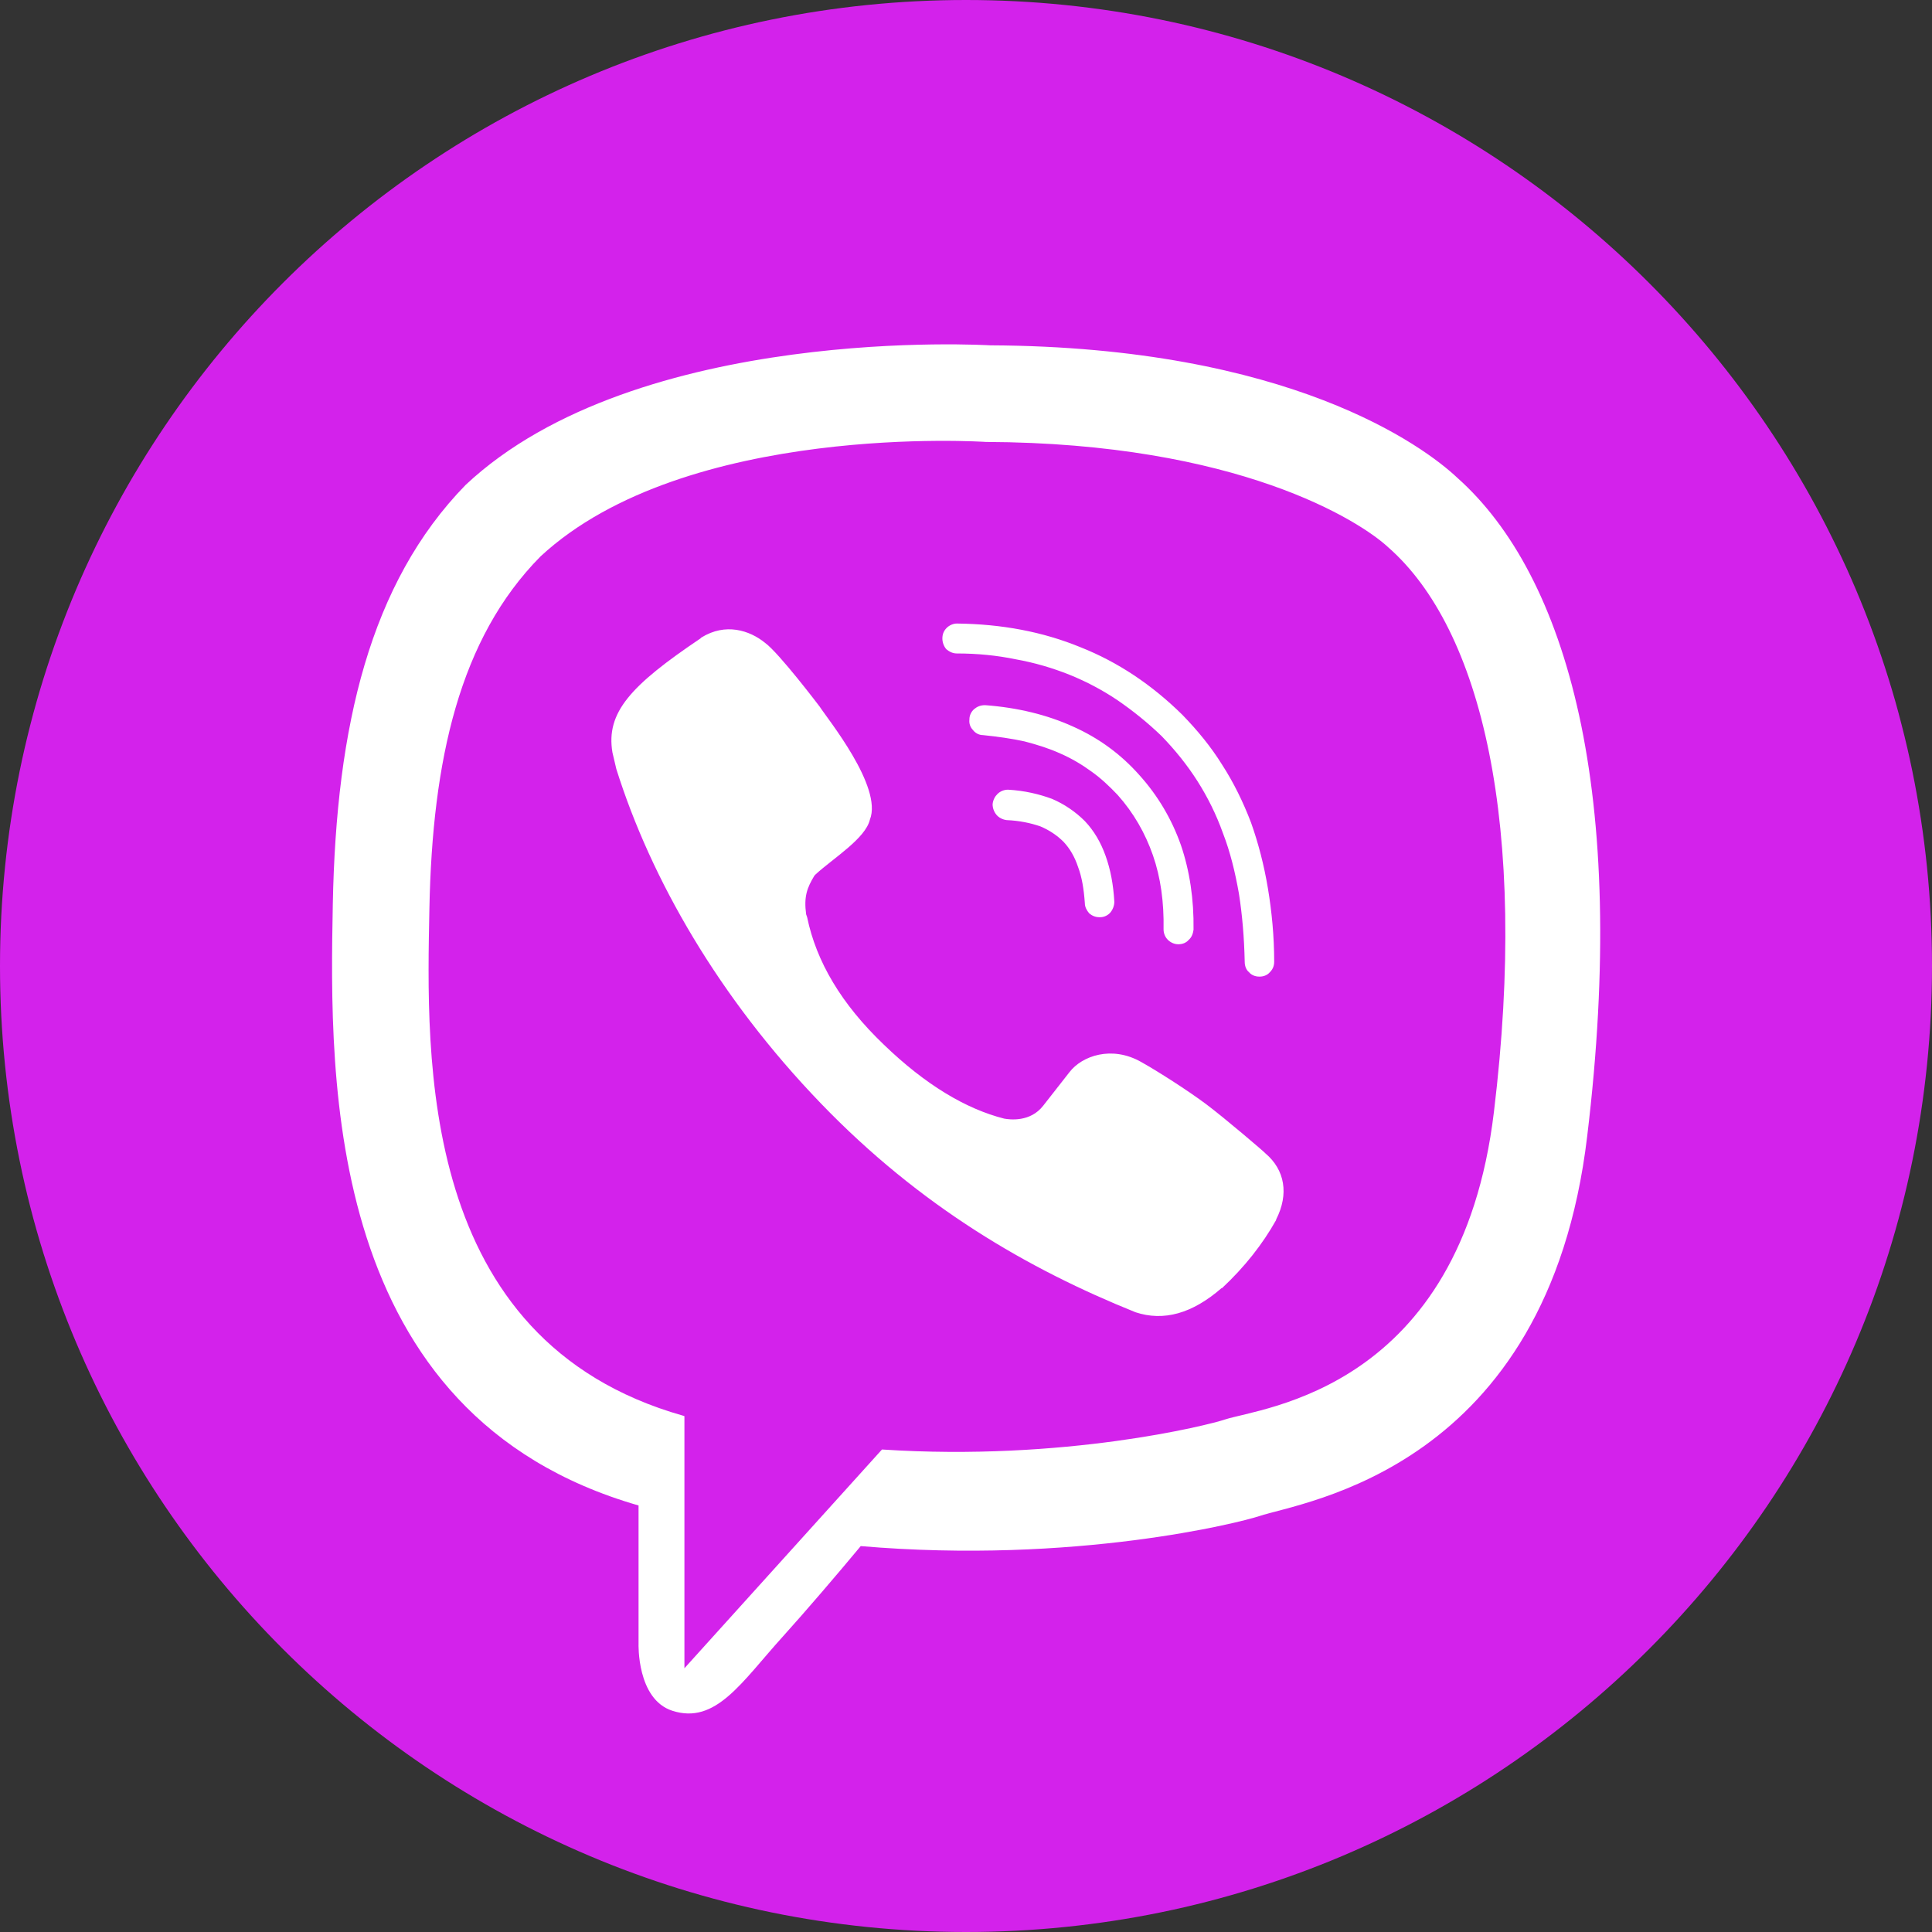 <svg width="35" height="35" viewBox="0 0 35 35" fill="none" xmlns="http://www.w3.org/2000/svg">
<rect x="0" y="0" width="35" height="35" fill="#333333" stroke="none"/>
<path d="M17.5 35C27.165 35 35 27.165 35 17.5C35 7.835 27.165 0 17.5 0C7.835 0 0 7.835 0 17.5C0 27.165 7.835 35 17.5 35Z" fill="#d322eb"/>
<path d="M26.399 8.654C25.795 8.085 23.363 6.282 17.938 6.256C17.938 6.256 11.55 5.862 8.435 8.785C6.703 10.561 6.09 13.16 6.029 16.38C5.968 19.6 5.88 25.637 11.568 27.273V29.776C11.568 29.776 11.533 30.782 12.18 30.992C12.968 31.246 13.432 30.476 14.184 29.645C14.595 29.19 15.164 28.525 15.593 28.009C19.478 28.341 22.47 27.58 22.812 27.466C23.59 27.203 28.035 26.626 28.753 20.588C29.505 14.367 28.394 10.43 26.399 8.654V8.654ZM19.915 16.616C19.845 16.616 19.784 16.59 19.732 16.546C19.688 16.494 19.653 16.432 19.653 16.362C19.635 16.108 19.6 15.89 19.53 15.706C19.469 15.522 19.382 15.373 19.268 15.251C19.154 15.137 19.014 15.041 18.848 14.971C18.673 14.91 18.463 14.866 18.235 14.857C18.165 14.848 18.095 14.813 18.052 14.761C18.008 14.709 17.982 14.639 17.982 14.569C17.99 14.49 18.025 14.428 18.069 14.385C18.122 14.332 18.192 14.306 18.262 14.306C18.559 14.323 18.822 14.385 19.058 14.472C19.285 14.569 19.487 14.709 19.653 14.875C19.819 15.05 19.942 15.26 20.029 15.505C20.117 15.75 20.169 16.021 20.187 16.336C20.187 16.406 20.16 16.476 20.117 16.529C20.073 16.581 20.003 16.616 19.933 16.616H19.915V16.616ZM22.925 20.895C22.925 20.886 22.199 20.265 21.849 20.002C21.508 19.748 20.974 19.407 20.677 19.241C20.143 18.935 19.6 19.127 19.373 19.425L18.9 20.029C18.664 20.335 18.288 20.282 18.192 20.265C17.5 20.09 16.765 19.652 16.013 18.926C15.243 18.191 14.788 17.421 14.622 16.616L14.604 16.564C14.56 16.24 14.622 16.082 14.753 15.864L14.779 15.837C15.094 15.549 15.68 15.19 15.759 14.848C15.995 14.254 14.989 13.02 14.849 12.801C14.849 12.801 14.114 11.83 13.86 11.646C13.58 11.418 13.143 11.278 12.705 11.55L12.688 11.567C11.428 12.416 10.973 12.906 11.095 13.632L11.165 13.93C11.795 15.934 13.029 18.077 14.867 19.985C16.678 21.866 18.638 22.995 20.572 23.773C21.079 23.94 21.595 23.8 22.129 23.336H22.138C22.549 22.951 22.873 22.54 23.118 22.102V22.093C23.354 21.63 23.275 21.192 22.925 20.895V20.895ZM22.812 17.692C22.742 17.692 22.672 17.666 22.628 17.613C22.575 17.57 22.549 17.5 22.549 17.421C22.54 16.992 22.505 16.572 22.444 16.187C22.374 15.793 22.287 15.435 22.155 15.094C22.033 14.752 21.875 14.437 21.692 14.149C21.508 13.86 21.289 13.588 21.044 13.335C20.79 13.09 20.528 12.88 20.248 12.687C19.977 12.504 19.679 12.346 19.373 12.223C19.067 12.101 18.743 12.005 18.402 11.944C18.06 11.873 17.702 11.838 17.334 11.838C17.255 11.838 17.194 11.803 17.142 11.76C17.098 11.707 17.072 11.637 17.072 11.567C17.072 11.489 17.098 11.427 17.15 11.375C17.194 11.331 17.264 11.296 17.334 11.296C18.148 11.305 18.892 11.445 19.574 11.725C20.257 11.996 20.869 12.407 21.42 12.95C21.692 13.23 21.937 13.527 22.138 13.851C22.348 14.175 22.523 14.534 22.663 14.901C22.794 15.268 22.899 15.671 22.969 16.091C23.039 16.511 23.083 16.957 23.083 17.421C23.083 17.5 23.057 17.561 23.004 17.613C22.96 17.666 22.89 17.692 22.82 17.692H22.812V17.692ZM21.35 17.106H21.342C21.272 17.106 21.202 17.071 21.158 17.027C21.105 16.975 21.079 16.905 21.079 16.835C21.088 16.345 21.027 15.899 20.887 15.496C20.747 15.094 20.537 14.726 20.248 14.402C20.099 14.245 19.942 14.096 19.767 13.973C19.6 13.851 19.408 13.737 19.207 13.65C19.014 13.562 18.795 13.492 18.559 13.431C18.323 13.379 18.069 13.344 17.807 13.317C17.737 13.317 17.667 13.282 17.623 13.221C17.579 13.177 17.553 13.107 17.562 13.037V13.028C17.562 12.959 17.597 12.889 17.649 12.845C17.702 12.801 17.763 12.775 17.842 12.775H17.85C18.437 12.819 18.97 12.95 19.434 13.16C19.907 13.37 20.309 13.667 20.642 14.043C20.974 14.411 21.228 14.84 21.394 15.312C21.552 15.776 21.63 16.292 21.622 16.843C21.613 16.913 21.587 16.983 21.534 17.027C21.49 17.08 21.42 17.106 21.35 17.106V17.106ZM27.064 20.142C26.46 25.182 22.855 25.497 22.19 25.716C21.91 25.812 19.285 26.477 15.978 26.259L12.399 30.222V25.655L12.373 25.646C7.56 24.281 7.727 19.154 7.779 16.459C7.832 13.772 8.322 11.567 9.792 10.08C12.425 7.639 17.859 8.006 17.859 8.006C22.435 8.024 24.64 9.441 25.148 9.914C26.837 11.392 27.694 14.945 27.064 20.142V20.142Z" fill="white"/>
</svg>
